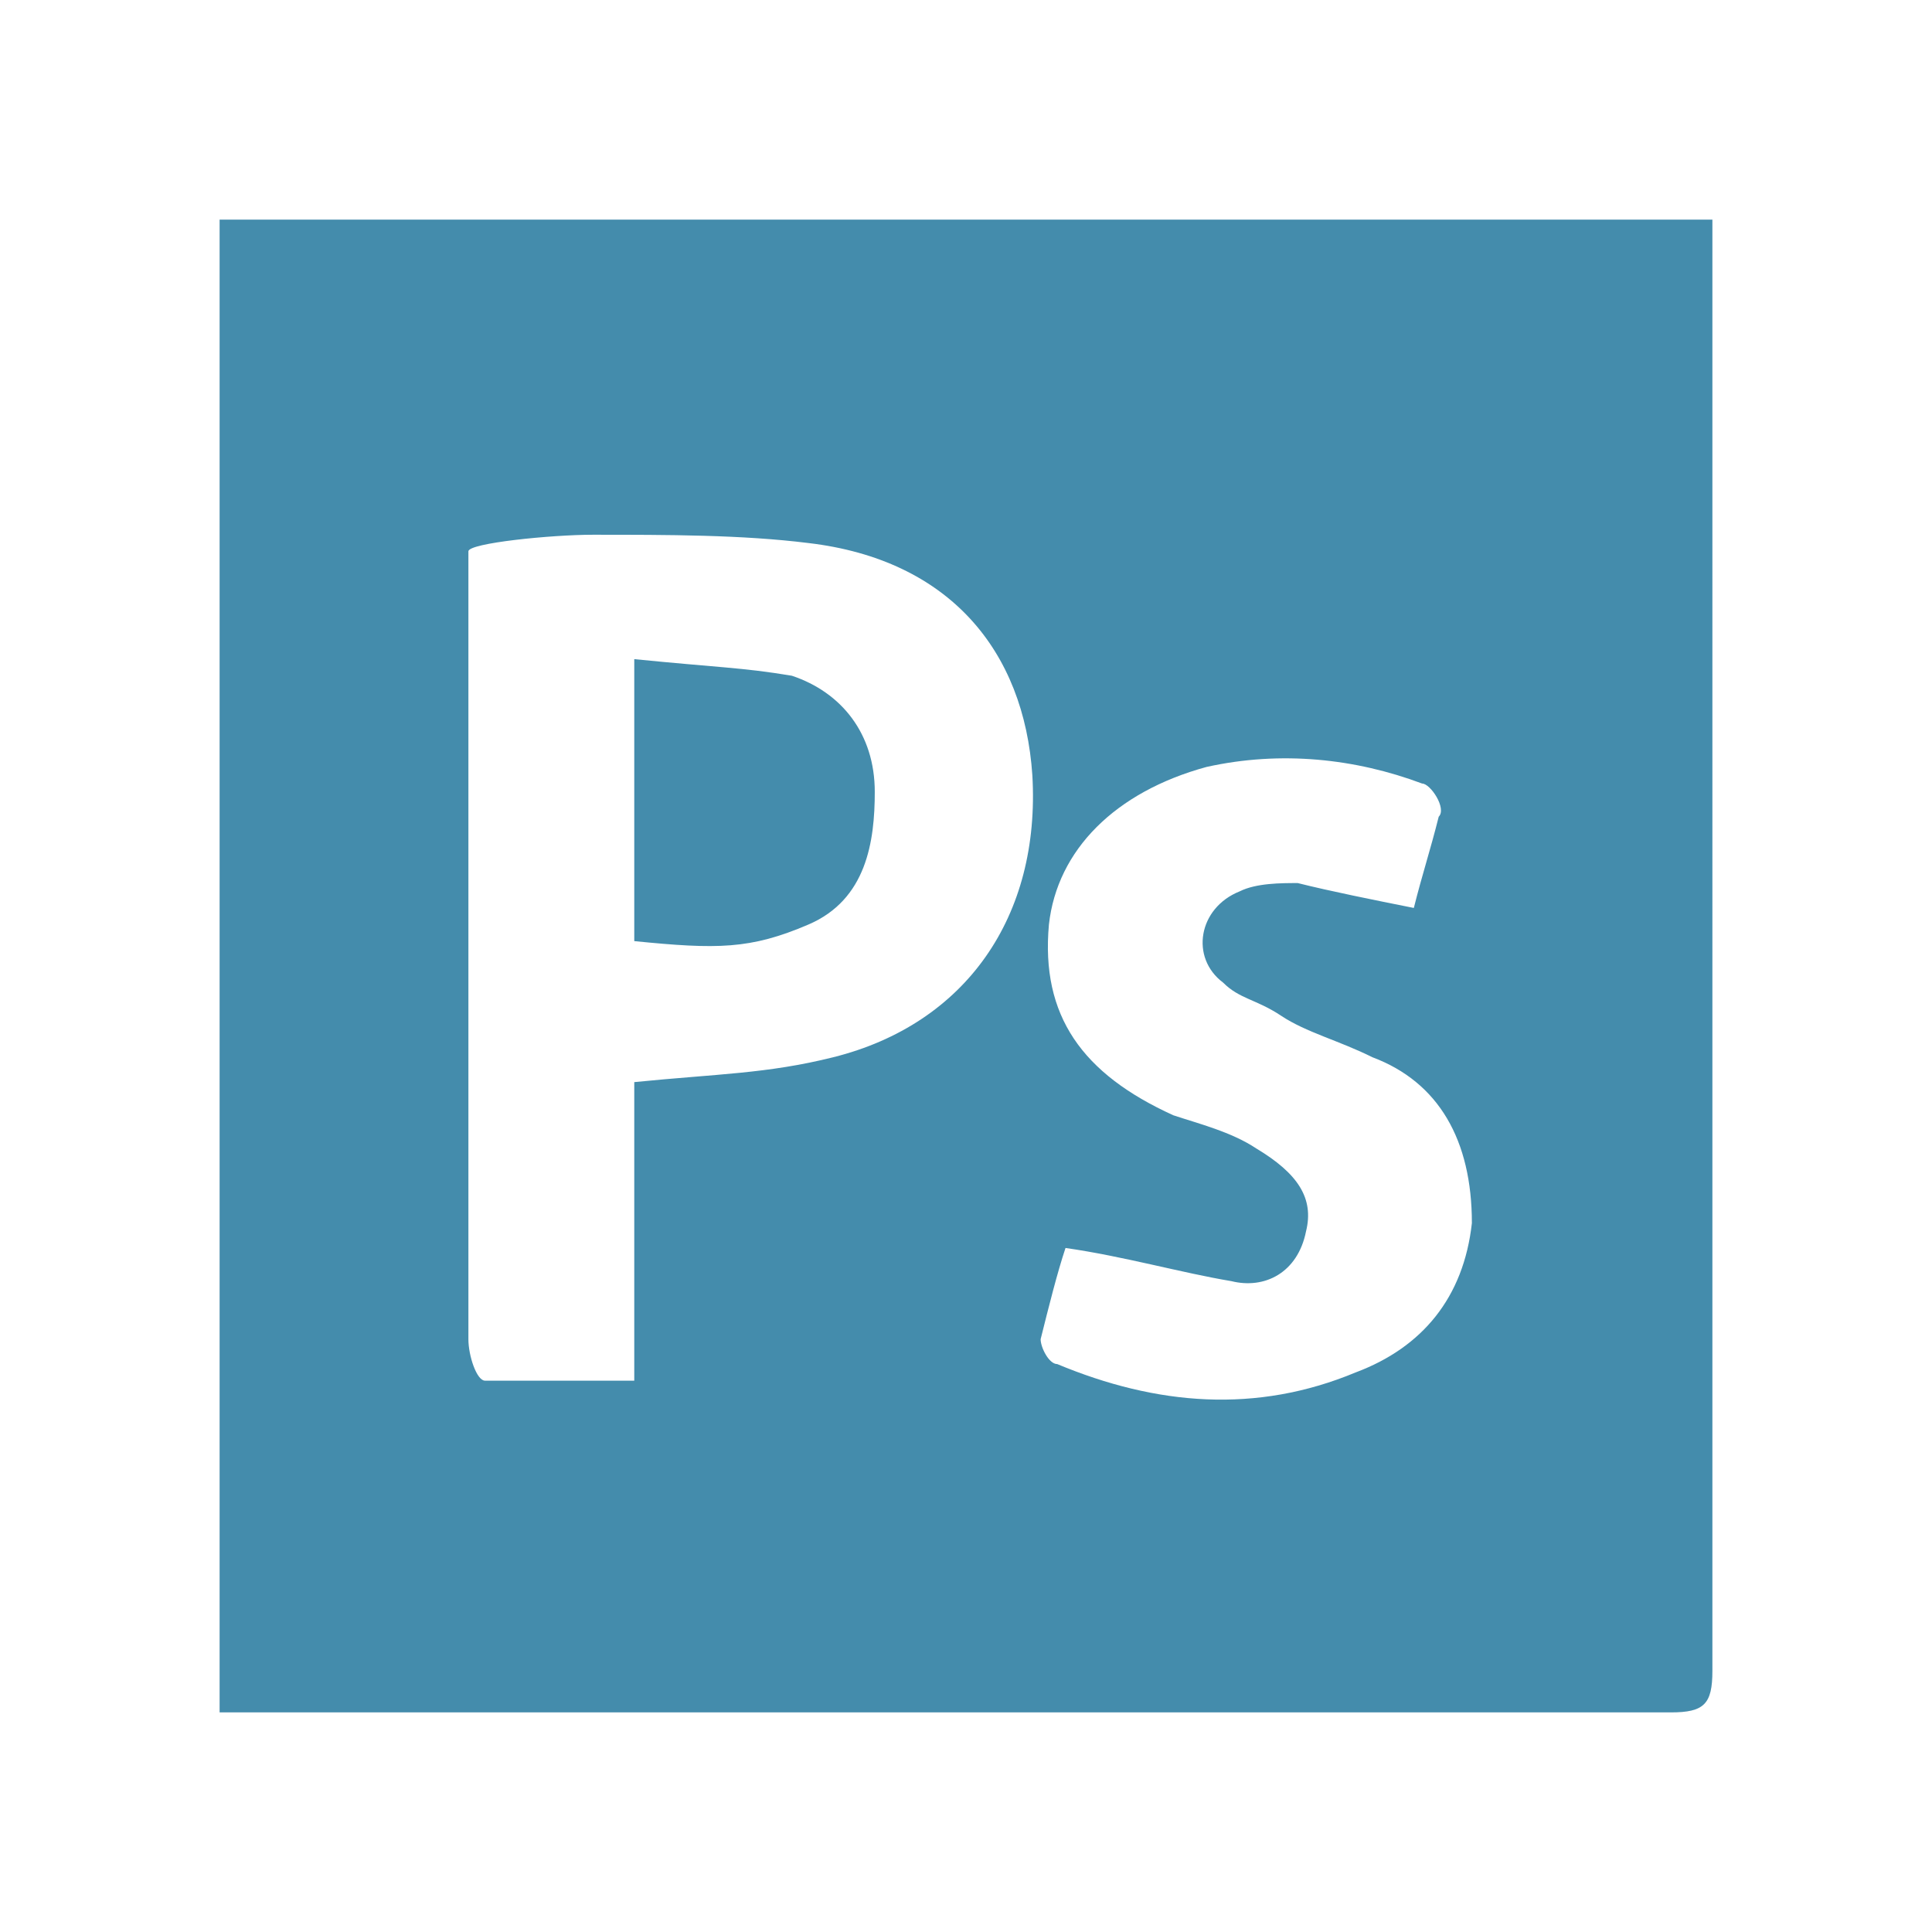 <svg viewBox="4.352 4.352 23.296 23.296" xmlns="http://www.w3.org/2000/svg"><path fill="#448CAC" d="M25 7.4V7H7v18h17.5c.4 0 .5-.1.5-.5V7.4zm-10.6 9.7c-.8.2-1.4.2-2.4.3V21h-1.8c-.1 0-.2-.3-.2-.5V11c0-.1 1-.2 1.5-.2.9 0 1.8 0 2.6.1 1.7.2 2.6 1.3 2.7 2.8.1 1.7-.8 3-2.4 3.4zm7.7 2c-.1.9-.6 1.5-1.4 1.8-1.2.5-2.4.4-3.6-.1-.1 0-.2-.2-.2-.3.1-.4.2-.8.3-1.1.7.1 1.4.3 2 .4.4.1.8-.1.9-.6.1-.4-.1-.7-.6-1-.3-.2-.7-.3-1-.4-1.1-.5-1.6-1.2-1.5-2.3.1-.9.8-1.6 1.9-1.9.9-.2 1.8-.1 2.6.2.1 0 .3.3.2.4-.1.4-.2.7-.3 1.1-.5-.1-1-.2-1.4-.3-.2 0-.5 0-.7.1-.5.2-.6.8-.2 1.1.2.2.4.2.7.4.3.2.7.3 1.1.5.8.3 1.2 1 1.2 2z"></path><path fill="#448CAC" d="M13.9 12.5c-.6-.1-.9-.1-1.9-.2v3.4c1 .1 1.4.1 2.1-.2.7-.3.8-1 .8-1.6 0-.7-.4-1.2-1-1.4z"></path></svg>
